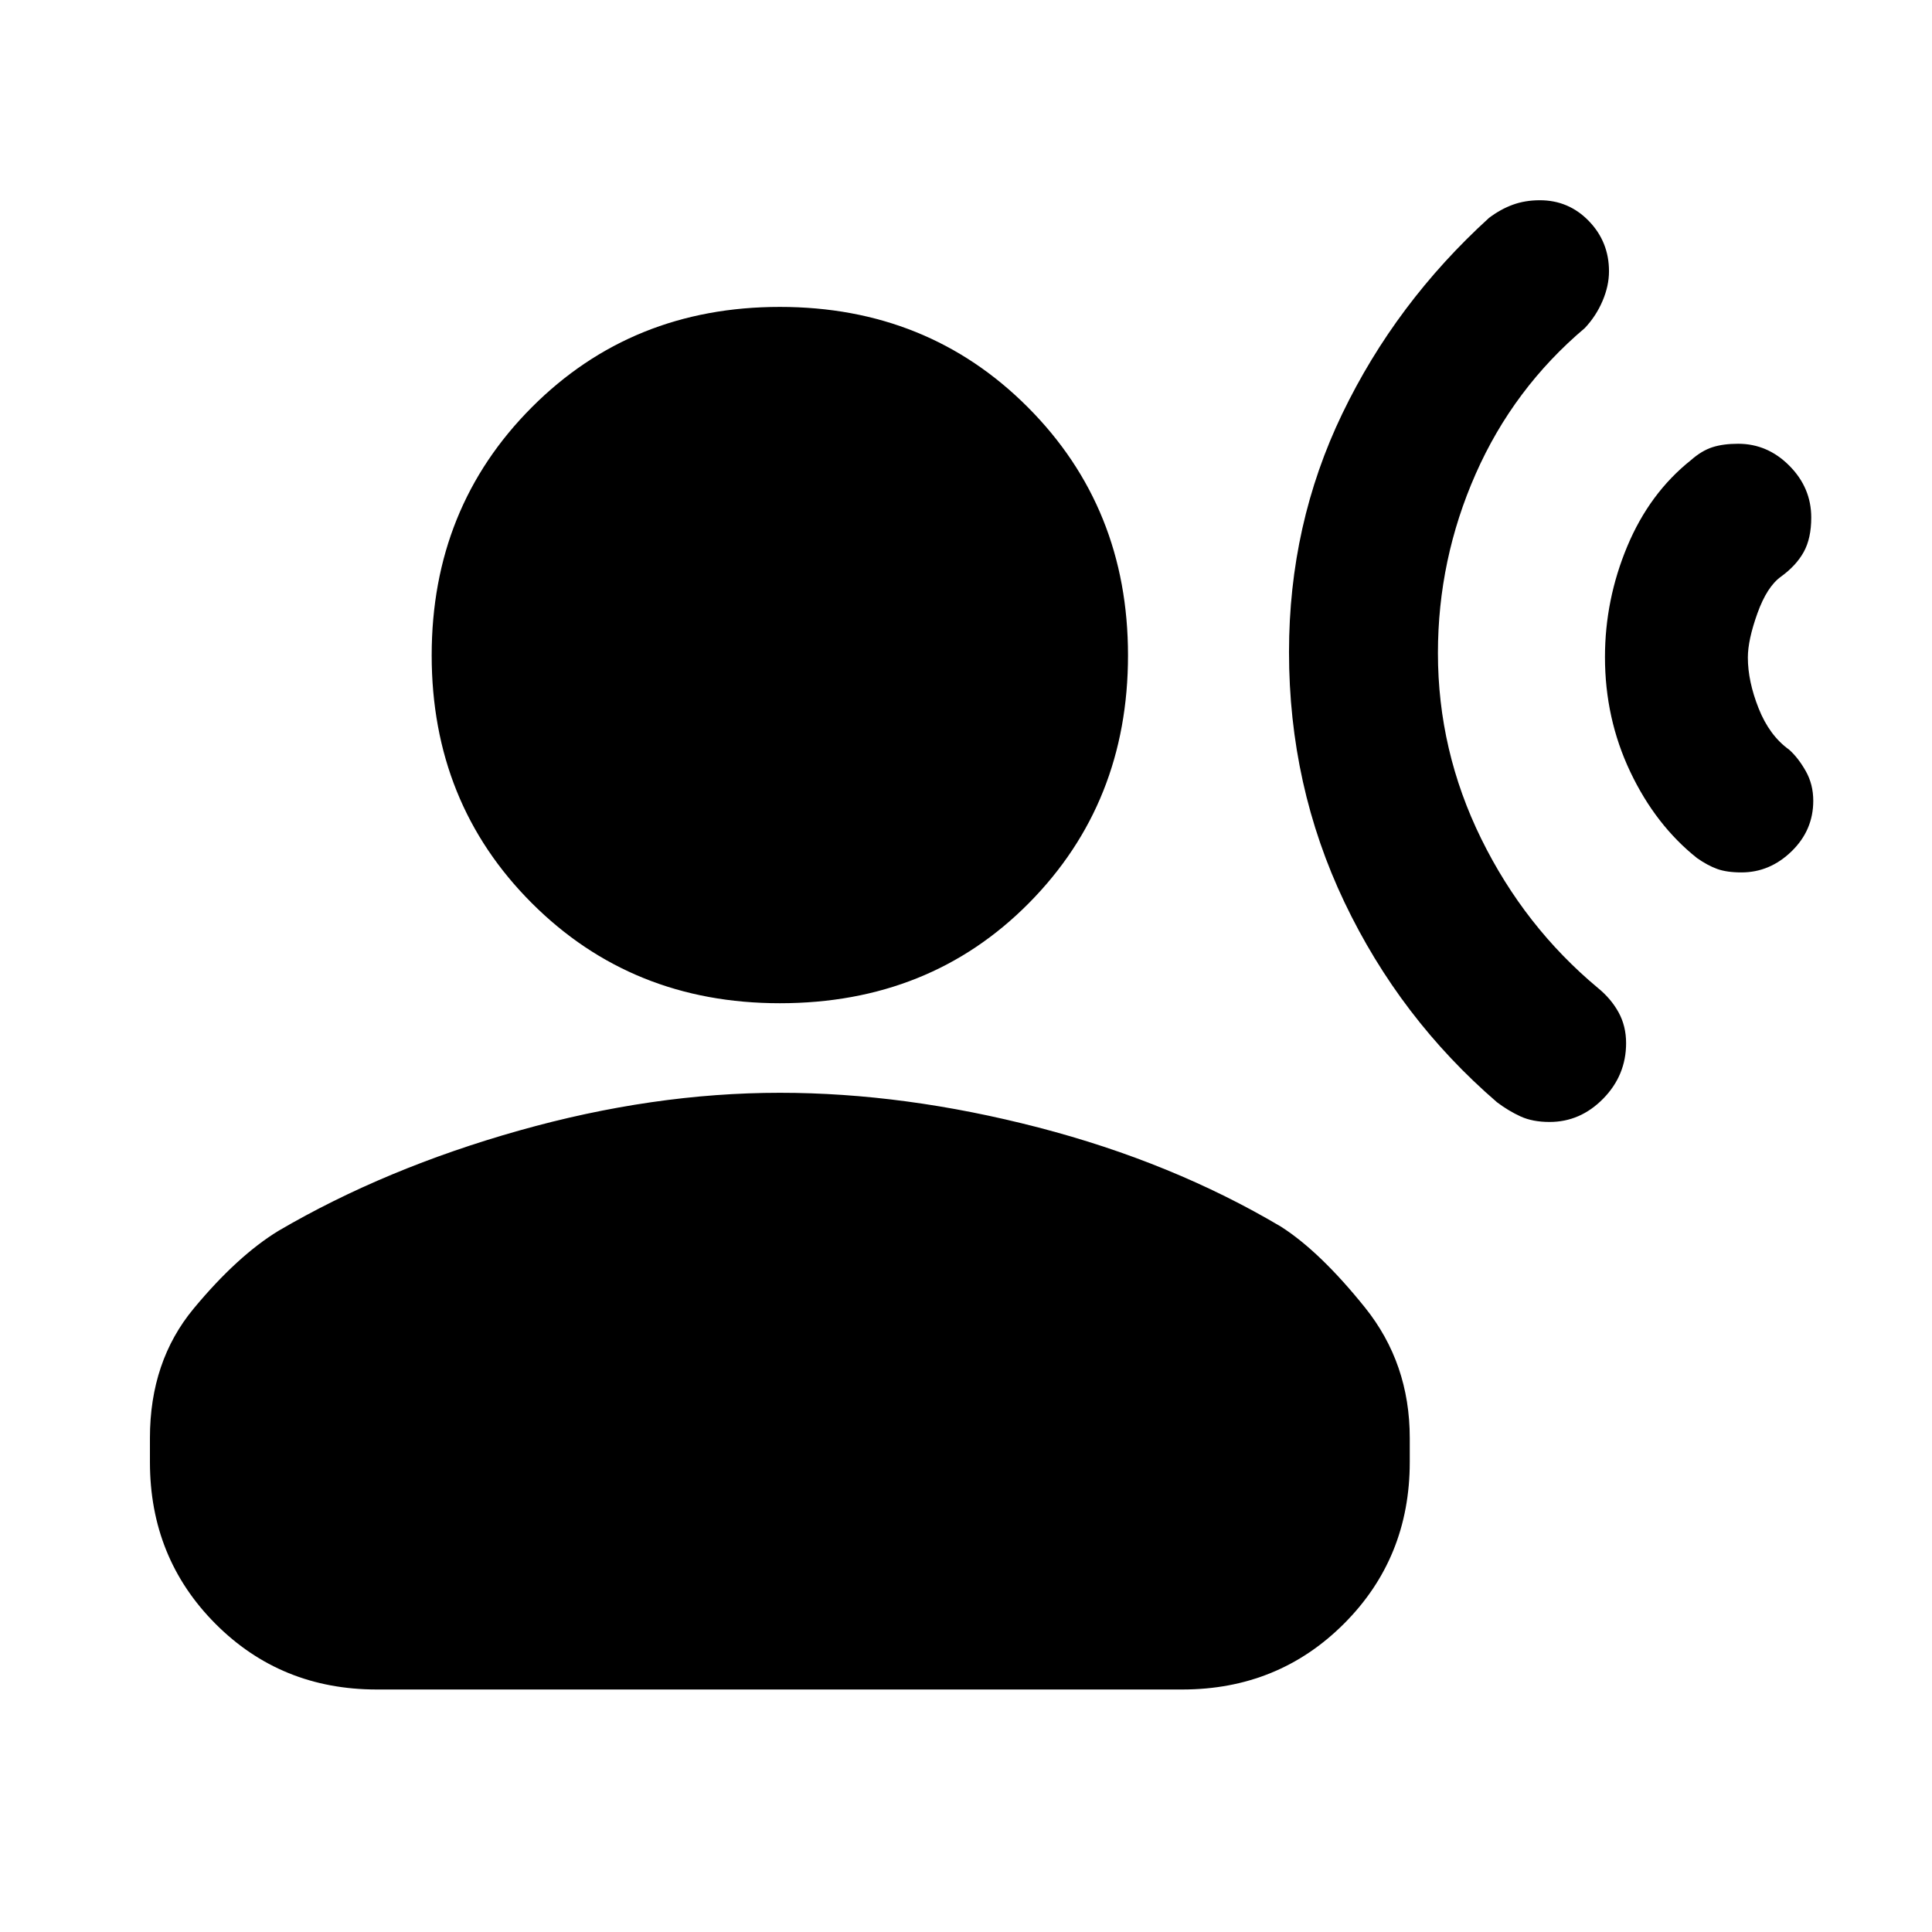 <svg xmlns="http://www.w3.org/2000/svg" height="20" viewBox="0 -960 960 960" width="20"><path d="M840.26-731.39q5.27-4.65 10.6-6.38 5.34-1.73 12.8-1.73 14.64 0 25.49 10.94Q900-717.63 900-702.83q0 10.33-3.73 17.09T885-673.5q-7 5-11.75 18.25t-4.75 21.95q0 11.8 5.36 25.3T889-587.5q4.5 4 8.25 10.61 3.75 6.61 3.75 14.79 0 14.66-10.79 25.13-10.78 10.47-24.88 10.47-7.33 0-12.09-1.73t-9.98-5.38Q822.65-550 810.07-576.5q-12.57-26.5-12.57-57 0-28.5 11.07-55 11.08-26.5 31.69-42.89ZM739.87-851.72q5.71-4.32 11.83-6.55 6.12-2.23 13.45-2.23 14.35 0 24.35 10.34 10 10.33 10 24.98 0 7.18-3.2 14.7T787.5-797q-35.5 30-54.25 72.5t-18.75 89q0 48.5 21.5 92.25t57.98 74.15q6.55 5.34 10.29 12.15 3.73 6.82 3.73 15.27 0 15.98-11.36 27.58-11.37 11.6-26.64 11.6-8.42 0-14.4-2.73-5.99-2.73-11.73-7.05-48.26-41.61-75.82-99.41Q640.5-569.5 640.5-636q0-63.5 26.5-118.5t72.87-97.22ZM387.5-461.5q-73.5 0-123.25-49.75T214.5-634.37q0-73.36 49.75-123.25Q314-807.5 387.5-807.5t123.25 49.88q49.75 49.89 49.75 123.25 0 73.37-49.25 123.12T387.5-461.5Zm-313 228v-12q0-38.09 21.75-64.3Q118-336 138.44-348.45 191.5-379.5 258-398.25 324.5-417 387.5-417q62 0 128.5 17.25t120.56 49.3Q656-338 678.25-310.3q22.25 27.71 22.25 64.8v12q0 47.64-32.69 80.32-32.7 32.68-80.35 32.68H187.22q-47.66 0-80.19-32.68T74.5-233.5Z"/></svg>